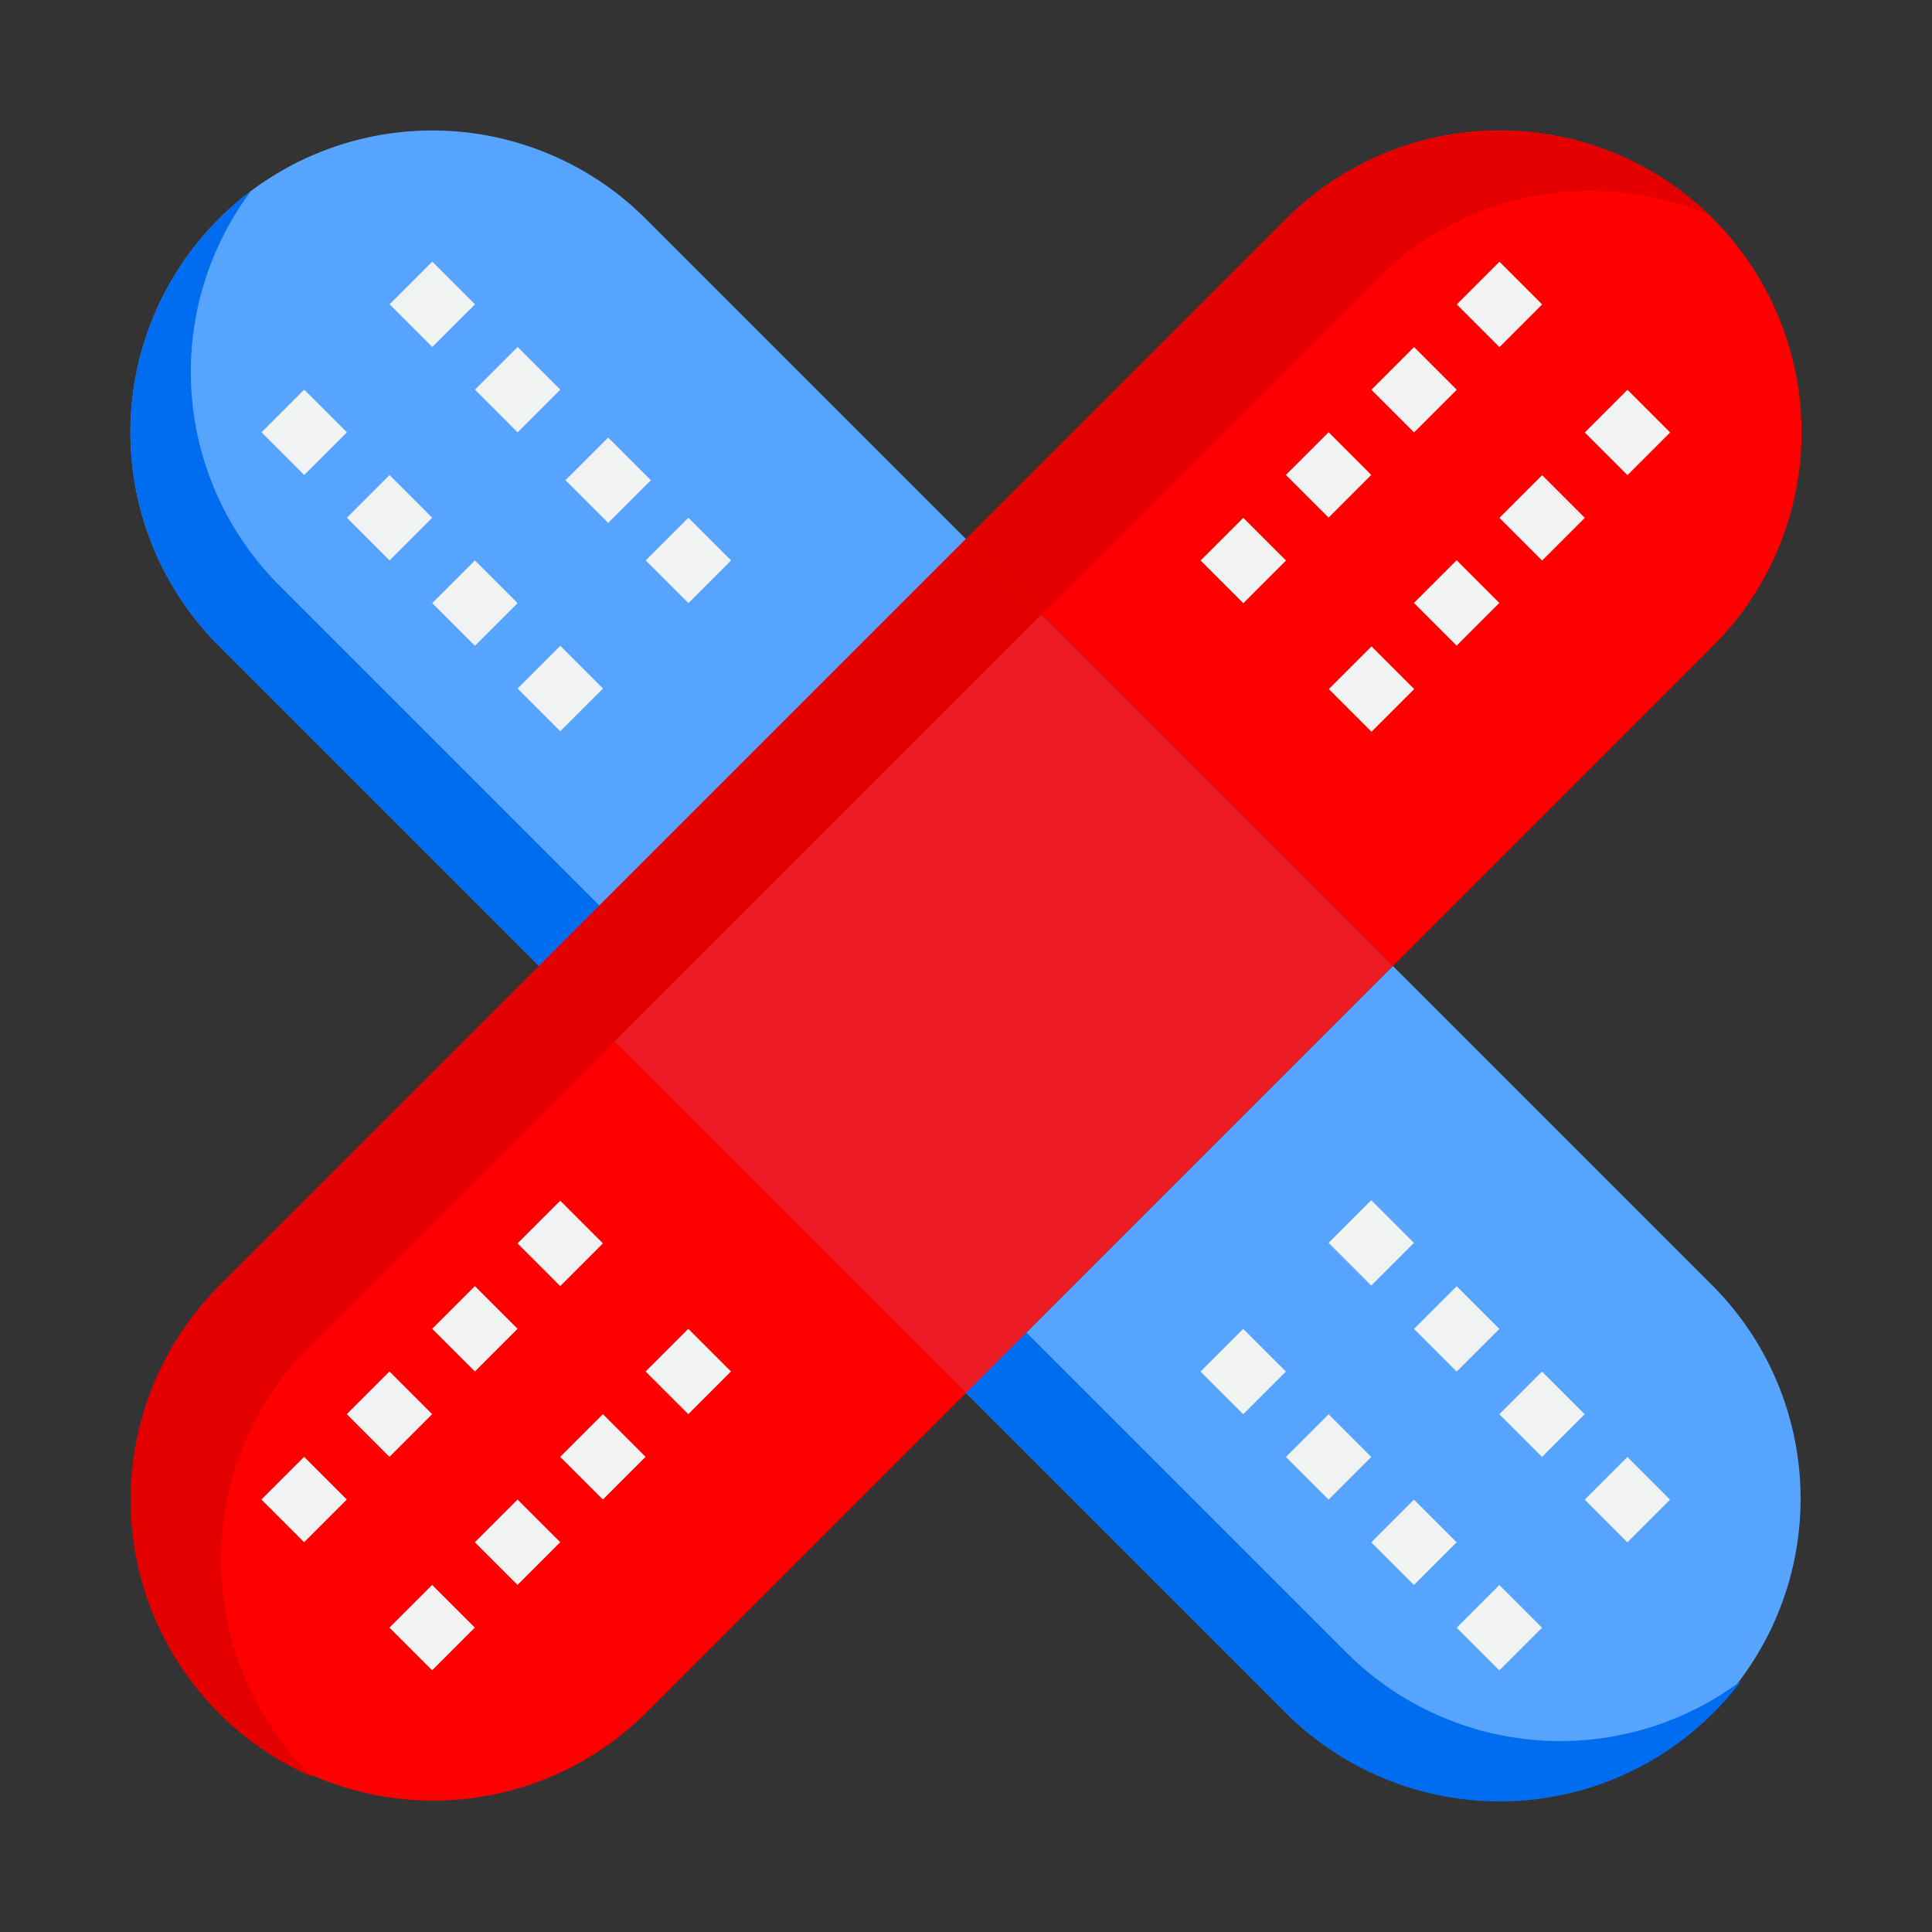 <svg height="512" viewBox="0 0 64 64" width="512" xmlns="http://www.w3.org/2000/svg"><rect x="0" y="0" width="64" height="64" fill="#333333" stroke="none"/><path d="m56.749 42.607-10.607-10.607-14.142 14.142 10.607 10.607a10 10 0 0 0 14.142-14.142z" fill="#57a4ff"/><path d="m57.68 55.68a9.38 9.38 0 0 1 -.93 1.07 10.007 10.007 0 0 1 -14.14 0l-10.61-10.61 2-2 10.61 10.61a10.012 10.012 0 0 0 13.07.93z" fill="#006df0"/><path d="m21.393 7.251a10 10 0 0 0 -14.142 0 10 10 0 0 0 0 14.142l10.607 10.607 14.142-14.142z" fill="#57a4ff"/><path d="m19.151 14.908h2v2h-2z" fill="#f1f2f2" transform="matrix(.707 -.707 .707 .707 -5.347 18.908)"/><path d="m9.08 13.322h2v2h-2z" fill="#f1f2f2" transform="matrix(.707 -.707 .707 .707 -7.175 11.322)"/><path d="m13.322 9.08h2v2h-2z" fill="#f1f2f2" transform="matrix(.707 -.707 .707 .707 -2.932 13.08)"/><path d="m11.908 16.151h2v2h-2z" fill="#f1f2f2" transform="matrix(.707 -.707 .707 .707 -8.347 14.151)"/><path d="m16.151 11.908h2v2h-2z" fill="#f1f2f2" transform="matrix(.707 -.707 .707 .707 -4.104 15.908)"/><path d="m14.736 18.979h2v2h-2z" fill="#f1f2f2" transform="matrix(.707 -.707 .707 .707 -9.518 16.979)"/><path d="m17.565 21.808h2v2h-2z" fill="#f1f2f2" transform="matrix(.707 -.707 .707 .707 -10.69 19.808)"/><path d="m21.808 17.565h2v2h-2z" fill="#f1f2f2" transform="matrix(.707 -.707 .707 .707 -6.447 21.565)"/><path d="m19.86 30-2 2-10.61-10.61a9.995 9.995 0 0 1 0-14.14 9.38 9.38 0 0 1 1.07-.93 10 10 0 0 0 .93 13.07z" fill="#006df0"/><path d="m56.749 7.251a10 10 0 0 0 -14.142 0l-10.607 10.607 14.142 14.142 10.607-10.607a10 10 0 0 0 0-14.142z" fill="#f00"/><path d="m48.678 9.08h2v2h-2z" fill="#f1f2f2" transform="matrix(.707 -.707 .707 .707 7.423 38.08)"/><path d="m52.92 13.322h2v2h-2z" fill="#f1f2f2" transform="matrix(.707 -.707 .707 .707 5.665 42.322)"/><path d="m45.85 11.908h2v2h-2z" fill="#f1f2f2" transform="matrix(.707 -.707 .707 .707 4.594 36.908)"/><path d="m50.092 16.151h2v2h-2z" fill="#f1f2f2" transform="matrix(.707 -.707 .707 .707 2.837 41.151)"/><path d="m43.021 14.737h2v2h-2z" fill="#f1f2f2" transform="matrix(.707 -.707 .707 .707 1.762 35.729)"/><path d="m47.264 18.979h2v2h-2z" fill="#f1f2f2" transform="matrix(.707 -.707 .707 .707 .005 39.971)"/><path d="m40.192 17.565h2v2h-2z" fill="#f1f2f2" transform="matrix(.707 -.707 .707 .707 -1.062 34.565)"/><path d="m44.435 21.807h2v2h-2z" fill="#f1f2f2" transform="matrix(.707 -.707 .707 .707 -2.814 38.824)"/><path d="m17.858 32-10.607 10.607a10 10 0 0 0 14.142 14.142l10.607-10.607z" fill="#f00"/><path d="m22 22h20v20h-20z" fill="#ed1c24" transform="matrix(.707 -.707 .707 .707 -13.255 32)"/><g fill="#f1f2f2"><path d="m17.565 40.192h2v2h-2z" transform="matrix(.707 -.707 .707 .707 -23.69 25.192)"/><path d="m21.808 44.435h2v2h-2z" transform="matrix(.707 -.707 .707 .707 -25.447 29.435)"/><path d="m14.737 43.021h2v2h-2z" transform="matrix(.707 -.707 .707 .707 -26.518 24.021)"/><path d="m18.979 47.263h2v2h-2z" transform="matrix(.707 -.707 .707 .707 -28.276 28.263)"/><path d="m11.908 45.849h2v2h-2z" transform="matrix(.707 -.707 .707 .707 -29.347 22.849)"/><path d="m16.151 50.092h2v2h-2z" transform="matrix(.707 -.707 .707 .707 -31.104 27.092)"/><path d="m9.08 48.678h2v2h-2z" transform="matrix(.707 -.707 .707 .707 -32.175 21.678)"/><path d="m13.322 52.921h2v2h-2z" transform="matrix(.707 -.707 .707 .707 -33.933 25.92)"/><path d="m40.192 44.435h2v2h-2z" transform="matrix(.707 -.707 .707 .707 -20.062 42.435)"/><path d="m44.435 40.192h2v2h-2z" transform="matrix(.707 -.707 .707 .707 -15.821 44.171)"/><path d="m43.02 47.264h2v2h-2z" transform="matrix(.707 -.707 .707 .707 -21.234 45.263)"/><path d="m47.264 43.021h2v2h-2z" transform="matrix(.707 -.707 .707 .707 -16.991 47.021)"/><path d="m45.85 50.092h2v2h-2z" transform="matrix(.707 -.707 .707 .707 -22.405 48.092)"/><path d="m50.092 45.849h2v2h-2z" transform="matrix(.707 -.707 .707 .707 -18.163 49.849)"/><path d="m48.678 52.921h2v2h-2z" transform="matrix(.707 -.707 .707 .707 -23.577 50.92)"/><path d="m52.92 48.678h2v2h-2z" transform="matrix(.707 -.707 .707 .707 -19.335 52.677)"/></g><path d="m45.61 9.25-11.11 11.11-2.5-2.5 10.61-10.61a10.009 10.009 0 0 1 14.02-.12 10.014 10.014 0 0 0 -11.02 2.12z" fill="#e50000"/><path d="m10.25 58.75.12.12a10.009 10.009 0 0 1 -3.12-16.26l10.61-10.61 2.5 2.5-10.11 10.11a10.007 10.007 0 0 0 0 14.14z" fill="#e50000"/><path d="m16.181 24.412h19.997v3.536h-19.997z" fill="#e50000" transform="matrix(.707 -.707 .707 .707 -10.844 26.18)"/></svg>